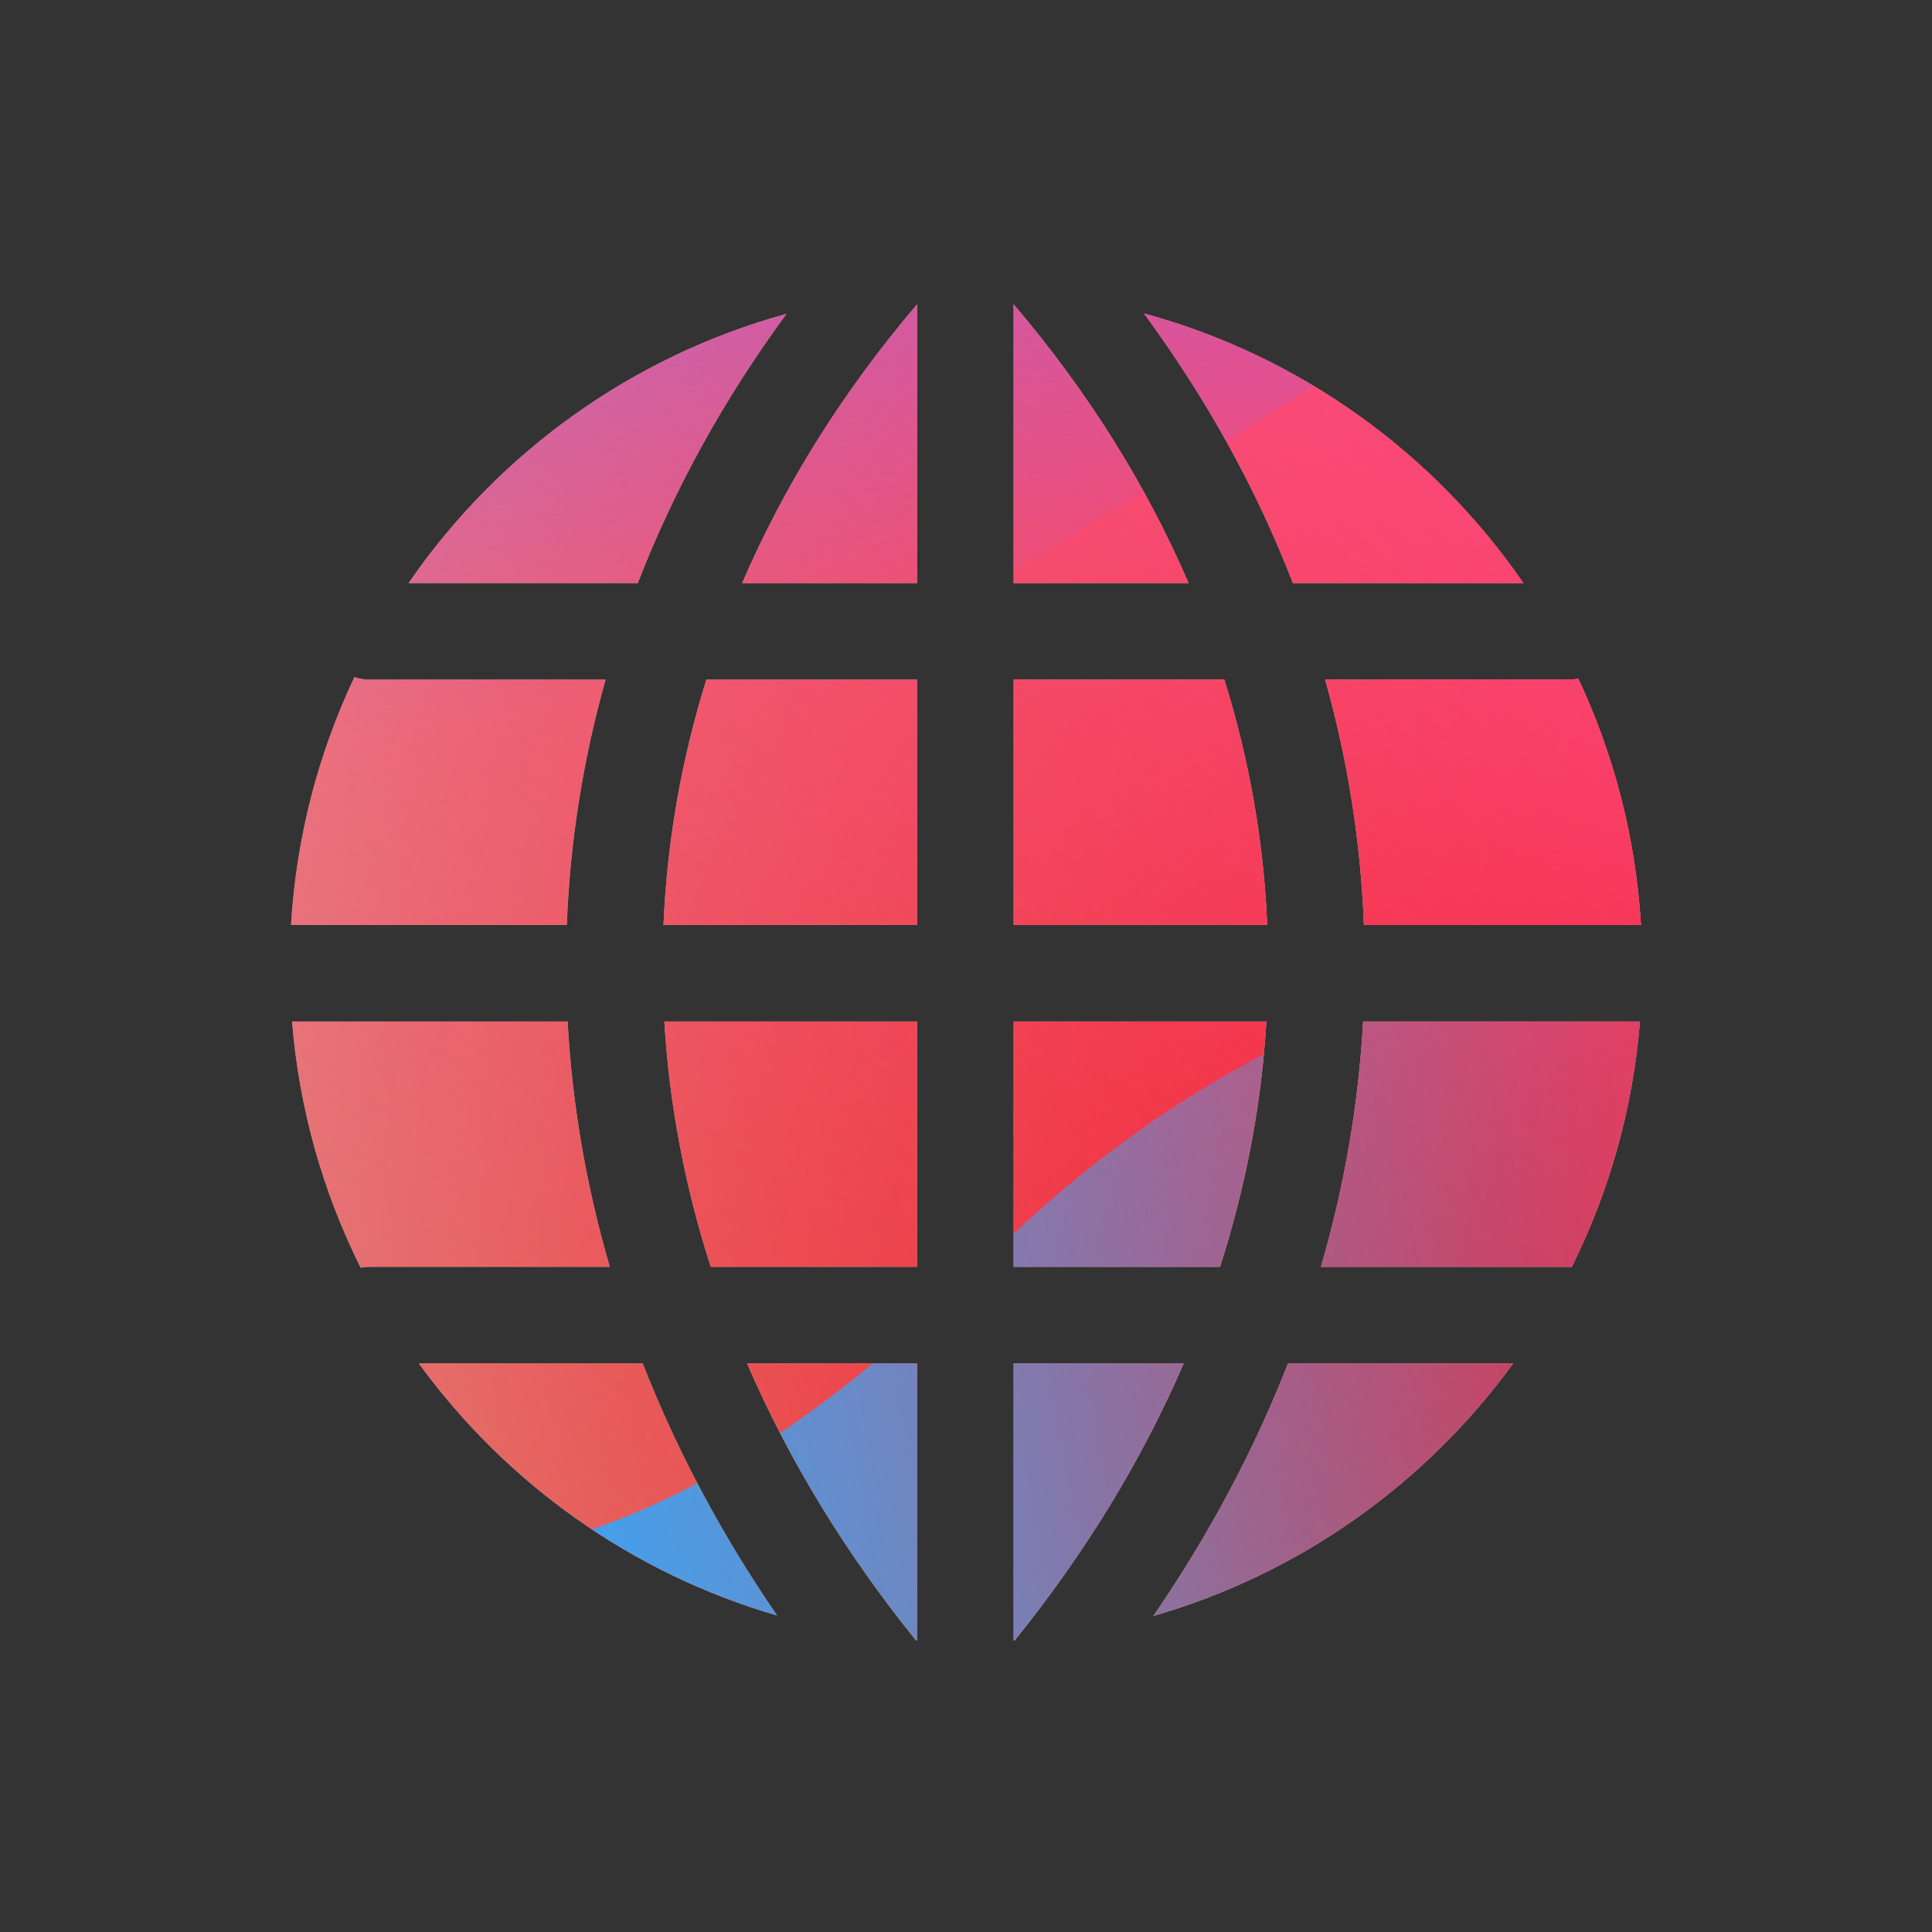 <svg width="160" height="160" viewBox="0 0 160 160" xmlns="http://www.w3.org/2000/svg">
  <rect x="0" y="0" width="160" height="160" fill="#333333" stroke="none"/>
  <defs>
<radialGradient id="paint0_radial_5481_122260" cx="0" cy="0" r="1" gradientUnits="userSpaceOnUse" gradientTransform="translate(142.62 105.187) rotate(90) scale(231.011)">
<stop offset="0.089" stop-color="#EB1000"/>
<stop offset="1" stop-color="#EB1000" stop-opacity="0"/>
</radialGradient>
<linearGradient id="paint1_linear_5481_122260" x1="115.768" y1="-5.145" x2="23.108" y2="114.991" gradientUnits="userSpaceOnUse">
<stop stop-color="#FF4885"/>
<stop offset="1" stop-color="#FF4885" stop-opacity="0"/>
</linearGradient>
<linearGradient id="paint2_linear_5481_122260" x1="59.314" y1="-60.452" x2="77.188" y2="53.946" gradientUnits="userSpaceOnUse">
<stop offset="0.156" stop-color="#7A6AFD"/>
<stop offset="1" stop-color="#7A6AFD" stop-opacity="0"/>
</linearGradient>
<linearGradient id="paint3_linear_5481_122260" x1="-146.934" y1="169.541" x2="153.819" y2="110.102" gradientUnits="userSpaceOnUse">
<stop stop-color="#30A7FE" stop-opacity="0"/>
<stop offset="0.432" stop-color="#30A7FE" stop-opacity="0.995"/>
<stop offset="0.609" stop-color="#30A7FE"/>
<stop offset="1" stop-color="#30A7FE" stop-opacity="0"/>
</linearGradient>
<clipPath id="clip0_5481_122260">
<rect width="160" height="160" rx="10" fill="white"/>
</clipPath>
</defs>
<clipPath id="mask0_5481_122260">
<path fill-rule="evenodd" d="M83.947 25.207V48.286L98.428 48.286C94.976 40.265 90.157 32.509 83.947 25.207ZM107.074 48.286C104.098 40.594 99.995 33.105 94.743 25.962C107.679 29.483 118.752 37.525 126.16 48.286L107.074 48.286ZM101.393 56.286L83.947 56.286V76.599H104.946C104.658 69.762 103.478 62.957 101.393 56.286ZM112.953 76.599C112.695 69.775 111.63 62.974 109.745 56.286L129.875 56.286C130.159 56.286 130.437 56.256 130.705 56.2C133.645 62.453 135.463 69.34 135.898 76.599H112.953ZM104.876 84.599H83.947V104.911H101.036C103.187 98.218 104.471 91.413 104.876 84.599ZM109.396 104.911C111.349 98.212 112.517 91.412 112.887 84.599H135.814C135.224 91.852 133.253 98.714 130.163 104.921C130.068 104.914 129.972 104.911 129.875 104.911H109.396ZM98.028 112.911H83.947V135.864C83.975 135.862 84.003 135.86 84.03 135.858C89.93 128.549 94.603 120.84 98.028 112.911ZM95.522 133.822C100.146 127.09 103.868 120.082 106.67 112.911H125.314C118.076 122.859 107.643 130.332 95.522 133.822ZM33.84 48.286C41.222 37.562 52.245 29.538 65.125 25.998C59.886 33.13 55.791 40.607 52.82 48.286L33.84 48.286ZM30.625 56.286L50.15 56.286C48.264 62.974 47.199 69.775 46.941 76.599H24.102C24.539 69.293 26.378 62.365 29.352 56.079C29.752 56.213 30.18 56.286 30.625 56.286ZM58.501 56.286C56.416 62.957 55.236 69.762 54.949 76.599H75.947V56.286L58.501 56.286ZM24.186 84.599H47.007C47.377 91.412 48.545 98.212 50.498 104.911H30.625C30.366 104.911 30.113 104.936 29.867 104.983C26.76 98.759 24.777 91.875 24.186 84.599ZM55.019 84.599C55.423 91.413 56.707 98.218 58.858 104.911H75.947V84.599H55.019ZM34.686 112.911H53.224C56.021 120.068 59.734 127.064 64.346 133.784C52.281 130.278 41.897 122.823 34.686 112.911ZM61.867 112.911C65.29 120.838 69.961 128.543 75.857 135.85L75.947 135.856V112.911H61.867ZM75.947 25.207C69.737 32.509 64.918 40.265 61.467 48.286L75.947 48.286V25.207Z" fill="white"/>
</clipPath>
<g clip-path="url(#mask0_5481_122260)">
<g clip-path="url(#clip0_5481_122260)">
<rect width="160" height="160" rx="10" fill="#D9F4FD"/>
<circle cx="142.62" cy="105.187" r="231.011" fill="url(#paint0_radial_5481_122260)"/>
<path d="M-14.4 50.114C-16.968 -5.189 25.782 -52.103 81.085 -54.671C136.388 -57.239 183.302 -14.489 185.87 40.814C188.438 96.117 145.688 143.031 90.385 145.599C35.082 148.167 -11.832 105.417 -14.4 50.114Z" fill="url(#paint1_linear_5481_122260)"/>
<path d="M40.418 -110.716C27.943 -118.436 12.136 -118.483 -0.386 -110.838L-125.628 -34.369C-137.894 -26.88 -137.914 -9.202 -125.665 -1.685L-1.25 74.676C11.253 82.349 27.059 82.34 39.552 74.649L163.71 -1.783C175.895 -9.285 175.917 -26.864 163.748 -34.394L40.418 -110.716Z" fill="url(#paint2_linear_5481_122260)"/>
<path d="M-79.763 76.529C-53.949 76.529 -30.566 86.977 -13.636 103.831C20.224 137.599 48.295 137.628 82.154 103.918C99.084 86.977 122.496 76.5 148.34 76.5C199.997 76.529 241.844 118.262 241.844 169.779C241.844 221.296 199.997 263 148.34 263C122.439 263 99.026 252.495 82.097 235.553C48.266 201.901 20.224 201.93 -13.636 235.697C-30.566 252.581 -53.949 263 -79.763 263C-131.392 263 -173.238 221.267 -173.238 169.779C-173.238 118.291 -131.392 76.529 -79.763 76.529Z" fill="url(#paint3_linear_5481_122260)"/>
</g>
</g>

</svg>
